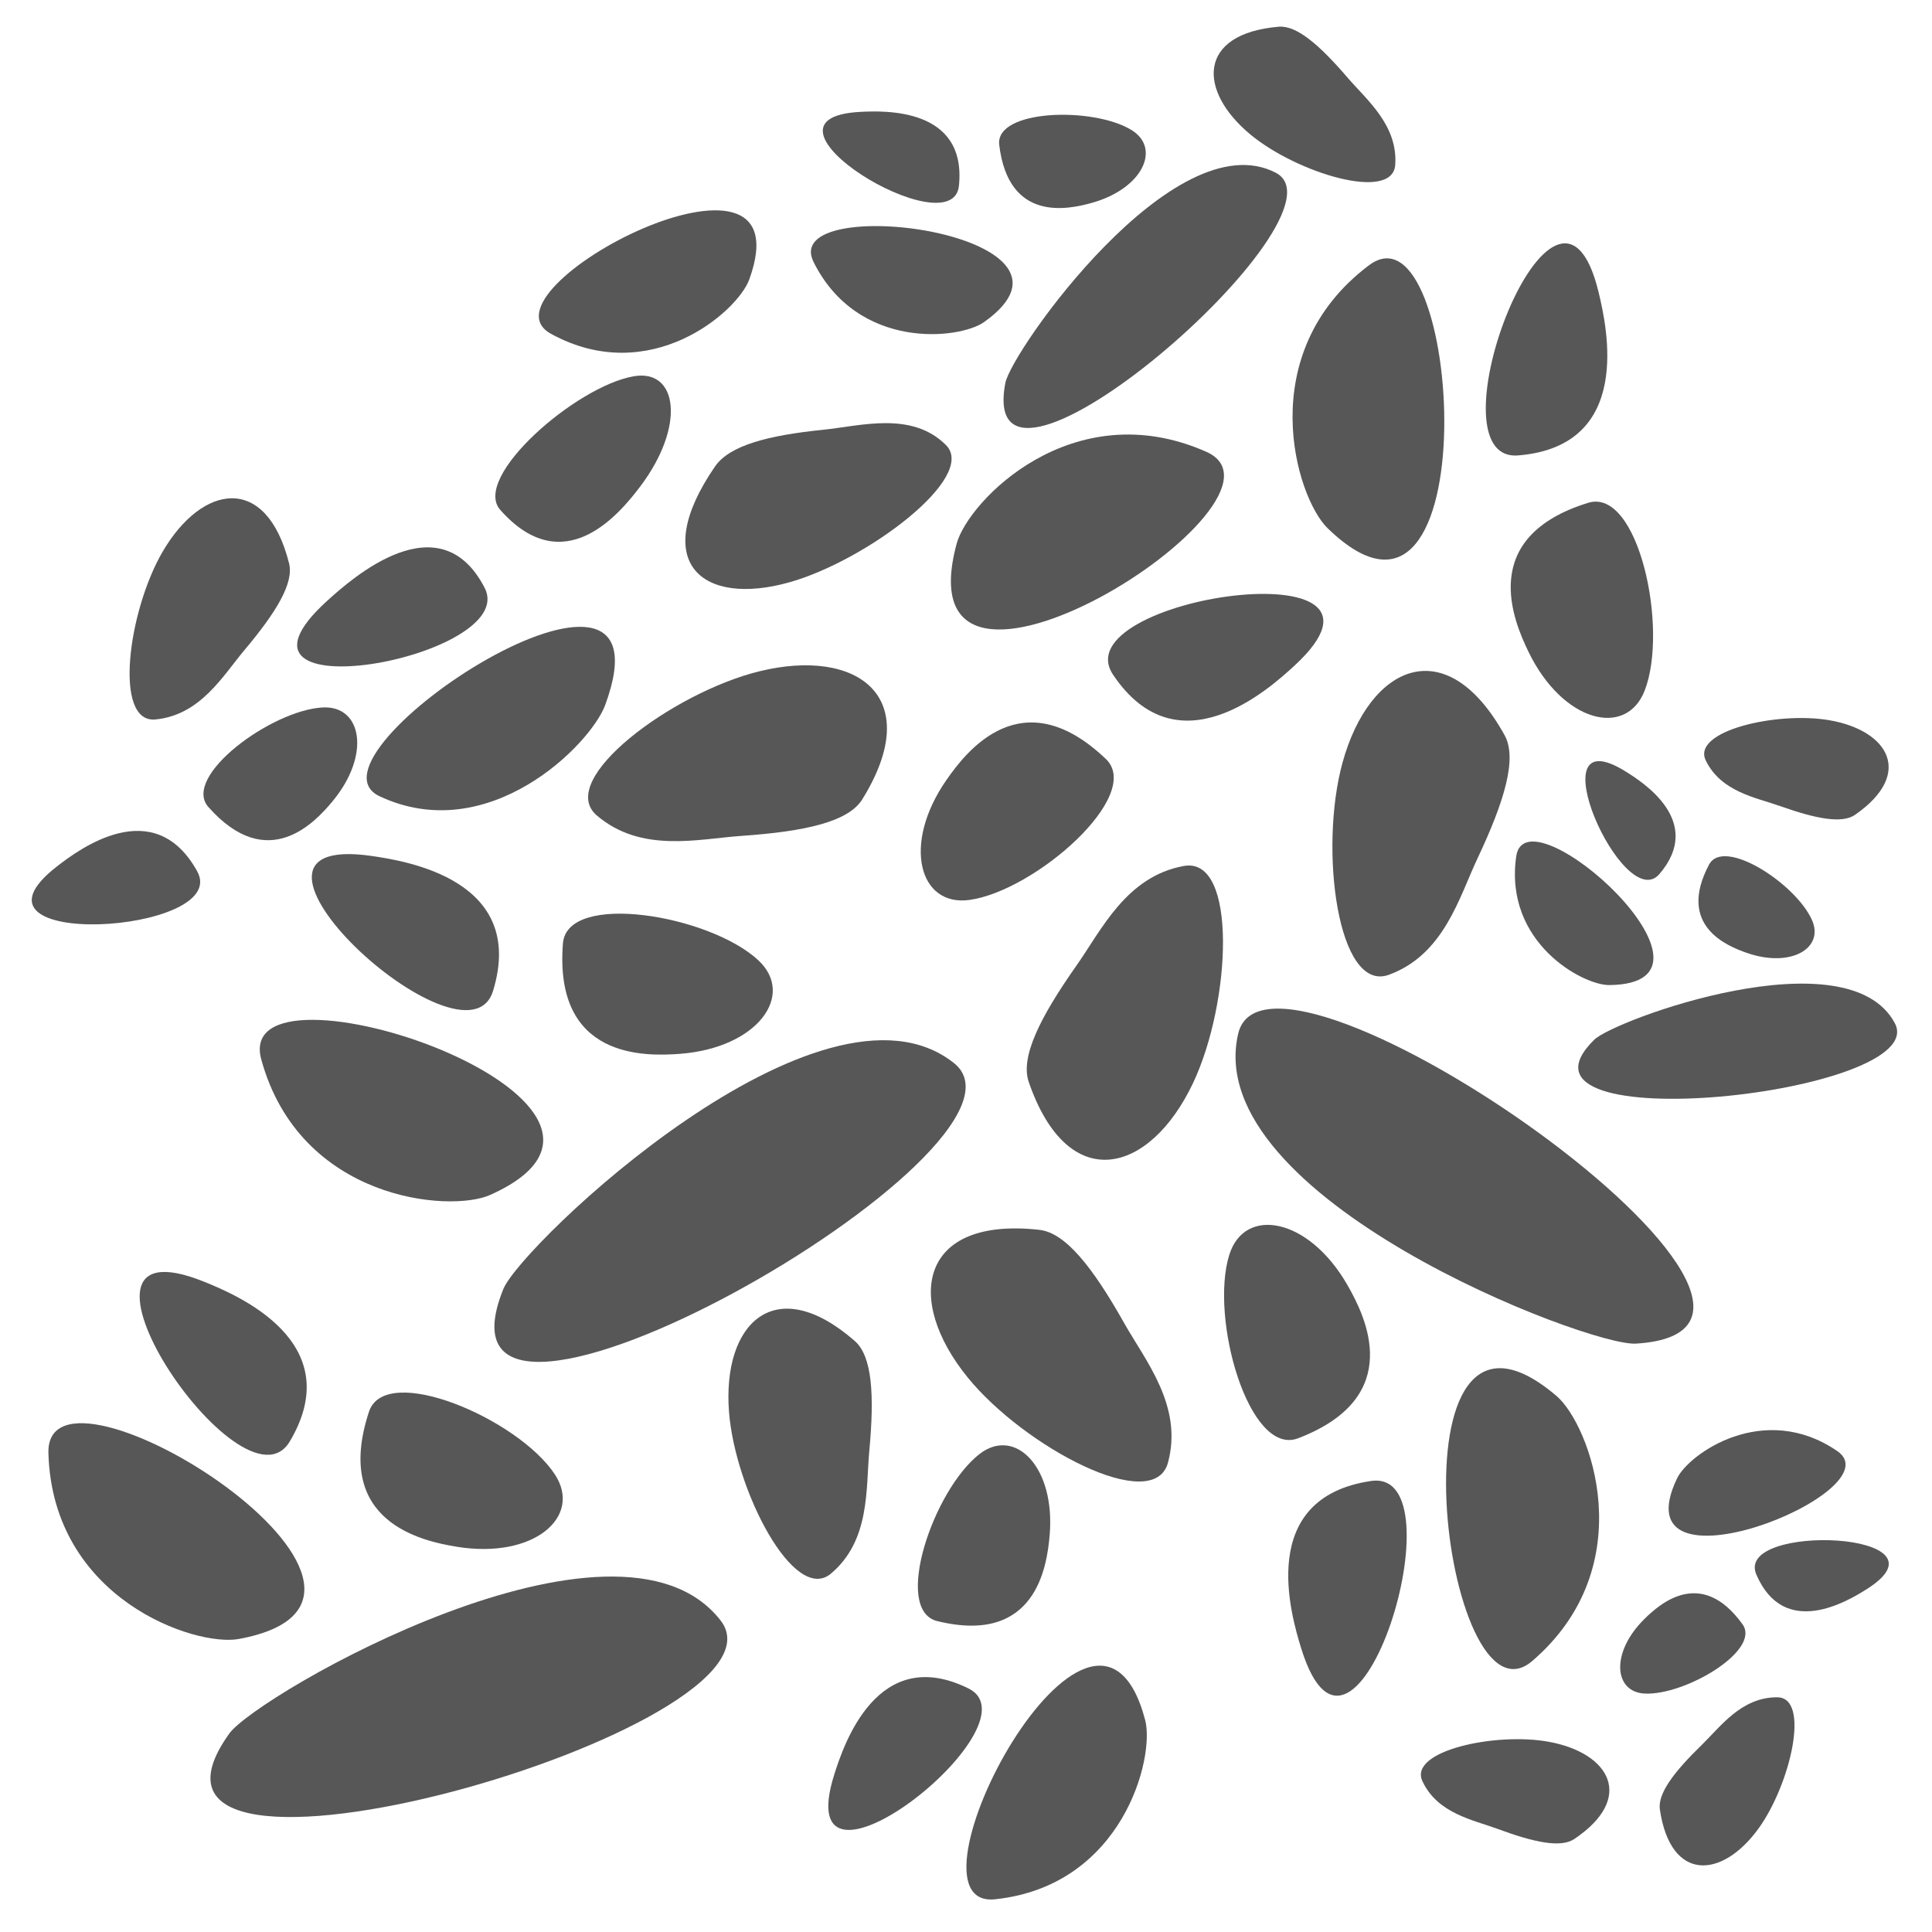 <svg width="100px" height="100px" viewBox="0 0 100 100" version="1.1" xmlns="http://www.w3.org/2000/svg" xmlns:xlink="http://www.w3.org/1999/xlink" xml:space="preserve" xmlns:serif="http://www.serif.com/" style="fill-rule:evenodd;clip-rule:evenodd;stroke-linejoin:round;stroke-miterlimit:1.414;"><g><path d="M37.298,83.876c4.286,5.521 -32.818,16.152 -25.429,5.851c1.438,-2.003 20.09,-12.728 25.429,-5.851Z" style="fill:#575757;"/><path d="M64.087,53.508c1.58,-6.809 33.236,15.273 20.582,16.038c-2.461,0.149 -22.55,-7.557 -20.582,-16.038Z" style="fill:#575757;"/><path d="M66.028,8.938c4.221,2.175 -15.595,19.349 -13.992,10.887c0.312,-1.646 8.733,-13.595 13.992,-10.887Z" style="fill:#575757;"/><path d="M98.076,52.96c1.961,3.685 -20.958,6.169 -15.561,0.858c1.049,-1.033 13.118,-5.449 15.561,-0.858Z" style="fill:#575757;"/><path d="M49.377,55.025c5.469,4.351 -28.071,23.452 -23.325,11.697c0.923,-2.287 16.511,-17.118 23.325,-11.697Z" style="fill:#575757;"/><path d="M2.506,75.216c-0.173,-6.071 21.387,7.499 9.85,9.618c-2.244,0.412 -9.635,-2.055 -9.85,-9.618Z" style="fill:#575757;"/><path d="M62.431,23.381c5.557,2.452 -15.959,16.092 -12.916,4.763c0.592,-2.203 5.994,-7.817 12.916,-4.763Z" style="fill:#575757;"/><path d="M70.854,13.734c4.851,-3.654 6.26,21.783 -2.144,13.599c-1.635,-1.592 -3.9,-9.047 2.144,-13.599Z" style="fill:#575757;"/><path d="M19.648,41.215c-4.524,-2.126 15.561,-15.266 11.677,-4.724c-0.756,2.051 -6.042,7.372 -11.677,4.724Z" style="fill:#575757;"/><path d="M79.318,85.966c-4.601,3.964 -7.675,-21.325 1.248,-13.71c1.735,1.481 4.484,8.771 -1.248,13.71Z" style="fill:#575757;"/><path d="M51.505,98.306c-5.309,0.56 5.135,-19.251 7.768,-9.28c0.512,1.939 -1.153,8.583 -7.768,9.28Z" style="fill:#575757;"/><path d="M28.522,17.28c-4.117,-2.255 13.351,-11.337 10.26,-2.815c-0.601,1.658 -5.132,5.624 -10.26,2.815Z" style="fill:#575757;"/><path d="M42.112,13.566c-1.845,-3.691 15.324,-1.505 8.822,3.105c-1.264,0.896 -6.524,1.493 -8.822,-3.105Z" style="fill:#575757;"/><path d="M78.479,44.325c0.516,-3.591 11.825,6.588 4.819,6.662c-1.362,0.015 -5.461,-2.189 -4.819,-6.662Z" style="fill:#575757;"/><path d="M95.098,75.108c3.061,2.097 -11.392,7.867 -8.291,1.407c0.604,-1.256 4.479,-4.019 8.291,-1.407Z" style="fill:#575757;"/><path d="M13.523,54.835c-1.603,-5.858 22.554,2.23 11.844,7.016c-2.083,0.931 -9.847,0.282 -11.844,-7.016Z" style="fill:#575757;"/><path d="M61.275,44.823c2.797,-0.508 2.448,7.073 0.477,11.236c-2.241,4.732 -6.466,5.847 -8.503,-0.051c-0.446,-1.291 0.574,-3.341 2.481,-6.048c1.279,-1.814 2.557,-4.595 5.545,-5.137Z" style="fill:#575757;"/><path d="M72.217,8.532c-0.132,1.927 -5.067,0.435 -7.481,-1.557c-2.744,-2.264 -2.775,-5.232 1.45,-5.592c0.925,-0.079 2.105,0.935 3.57,2.642c0.982,1.144 2.601,2.449 2.461,4.507Z" style="fill:#575757;"/><path d="M73.625,92.196c-0.737,-1.572 3.794,-2.552 6.56,-2.038c3.145,0.583 4.464,2.903 1.3,5.029c-0.693,0.465 -2.063,0.183 -3.959,-0.52c-1.272,-0.471 -3.114,-0.791 -3.901,-2.471Z" style="fill:#575757;"/><path d="M60.453,75.71c-0.744,2.744 -7.44,-0.827 -10.352,-4.396c-3.311,-4.057 -2.502,-8.35 3.7,-7.657c1.357,0.152 2.77,1.955 4.394,4.839c1.089,1.934 3.052,4.283 2.258,7.214Z" style="fill:#575757;"/><path d="M43.012,81.448c-1.912,1.61 -4.961,-4.324 -5.278,-8.361c-0.36,-4.589 2.375,-7.286 6.508,-3.679c0.905,0.79 1.022,2.8 0.752,5.698c-0.182,1.942 0.059,4.622 -1.982,6.342Z" style="fill:#575757;"/><path d="M8.043,37.239c-2.187,0.206 -1.418,-5.609 0.375,-8.684c2.038,-3.496 5.364,-4.075 6.544,0.601c0.258,1.024 -0.663,2.535 -2.31,4.493c-1.105,1.312 -2.272,3.369 -4.609,3.59Z" style="fill:#575757;"/><path d="M88.29,39.361c-0.742,-1.527 3.674,-2.547 6.386,-2.084c3.082,0.527 4.404,2.777 1.339,4.899c-0.67,0.465 -2.014,0.208 -3.877,-0.453c-1.25,-0.444 -3.055,-0.731 -3.848,-2.362Z" style="fill:#575757;"/><path d="M91.992,87.852c1.737,0.01 0.675,4.522 -0.977,6.8c-1.878,2.589 -4.539,2.783 -5.1,-0.987c-0.122,-0.826 0.721,-1.942 2.171,-3.352c0.971,-0.946 2.051,-2.472 3.906,-2.461Z" style="fill:#575757;"/><path d="M30.888,42.205c-2.158,-1.85 3.944,-6.363 8.418,-7.459c5.085,-1.247 8.615,1.328 5.324,6.63c-0.72,1.16 -2.955,1.662 -6.258,1.89c-2.214,0.152 -5.178,0.915 -7.484,-1.061Z" style="fill:#575757;"/><path d="M71.896,50.452c-2.668,0.982 -3.63,-6.546 -2.405,-10.987c1.393,-5.047 5.363,-6.872 8.386,-1.413c0.661,1.195 0.009,3.39 -1.404,6.385c-0.947,2.007 -1.727,4.967 -4.577,6.015Z" style="fill:#575757;"/><path d="M48.962,23.035c1.658,1.655 -4.11,5.977 -8.093,7.102c-4.528,1.279 -7.288,-1.011 -3.86,-5.992c0.751,-1.09 2.735,-1.609 5.611,-1.902c1.928,-0.197 4.571,-0.976 6.342,0.792Z" style="fill:#575757;"/><path d="M15.001,74.606c-2.459,4.141 -13.078,-11.743 -4.449,-8.269c1.678,0.675 7.512,3.11 4.449,8.269Z" style="fill:#575757;"/><path d="M57.614,34.927c-2.683,-4 16.222,-6.766 9.379,-0.465c-1.331,1.225 -6.036,5.447 -9.379,0.465Z" style="fill:#575757;"/><path d="M78.582,23.572c-4.8,0.391 2.008,-17.461 4.169,-8.414c0.421,1.76 1.811,7.927 -4.169,8.414Z" style="fill:#575757;"/><path d="M25.086,30.428c1.873,3.628 -14.752,6.656 -8.146,0.665c1.285,-1.166 5.814,-5.184 8.146,-0.665Z" style="fill:#575757;"/><path d="M70.961,76.656c4.765,-0.705 -0.859,17.555 -3.609,8.669c-0.534,-1.728 -2.326,-7.79 3.609,-8.669Z" style="fill:#575757;"/><path d="M50.13,87.395c3.796,1.877 -9.413,12.253 -6.949,4.455c0.48,-1.516 2.222,-6.793 6.949,-4.455Z" style="fill:#575757;"/><path d="M10.208,45.1c1.802,3.257 -12.937,4.139 -7.252,-0.261c1.106,-0.855 5.007,-3.796 7.252,0.261Z" style="fill:#575757;"/><path d="M49.635,9.612c-0.329,3.255 -11.42,-3.49 -5.109,-3.821c1.228,-0.064 5.519,-0.235 5.109,3.821Z" style="fill:#575757;"/><path d="M85.895,45.236c-1.868,2.188 -6.503,-8.24 -1.778,-5.319c0.92,0.569 4.105,2.595 1.778,5.319Z" style="fill:#575757;"/><path d="M90.908,81.498c-1.162,-2.703 10.5,-2.237 5.683,0.776c-0.937,0.586 -4.237,2.592 -5.683,-0.776Z" style="fill:#575757;"/><path d="M25.52,51.288c-1.411,4.605 -15.484,-8.318 -6.278,-6.983c1.791,0.26 8.034,1.247 6.278,6.983Z" style="fill:#575757;"/><path d="M19.097,73.074c0.849,-2.587 7.728,0.366 9.62,3.237c1.453,2.206 -1.108,4.406 -5.096,3.745c-1.785,-0.295 -6.396,-1.282 -4.524,-6.982Z" style="fill:#575757;"/><path d="M57.238,39.283c1.972,1.879 -3.651,6.822 -7.056,7.297c-2.616,0.364 -3.502,-2.893 -1.193,-6.211c1.034,-1.485 3.906,-5.225 8.249,-1.086Z" style="fill:#575757;"/><path d="M82.201,26.026c2.602,-0.805 4.174,6.515 2.927,9.719c-0.958,2.462 -4.235,1.646 -6.004,-1.989c-0.792,-1.627 -2.655,-5.958 3.077,-7.73Z" style="fill:#575757;"/><path d="M25.895,26.394c-1.494,-1.686 3.908,-6.394 6.899,-6.917c2.299,-0.403 2.702,2.585 0.341,5.707c-1.057,1.398 -3.951,4.925 -7.24,1.21Z" style="fill:#575757;"/><path d="M67.189,74.445c-2.543,0.973 -4.592,-6.228 -3.558,-9.506c0.795,-2.52 4.118,-1.92 6.121,1.591c0.897,1.571 3.04,5.771 -2.563,7.915Z" style="fill:#575757;"/><path d="M48.512,83.908c-2.325,-0.571 -0.198,-6.8 2.191,-8.65c1.836,-1.423 3.936,0.675 3.626,4.215c-0.139,1.584 -0.694,5.692 -5.817,4.435Z" style="fill:#575757;"/><path d="M10.786,41.771c-1.394,-1.577 3.261,-5.012 5.914,-5.153c2.039,-0.108 2.506,2.459 0.509,4.861c-0.894,1.075 -3.352,3.765 -6.423,0.292Z" style="fill:#575757;"/><path d="M51.72,7.495c-0.217,-1.837 4.867,-1.987 6.854,-0.76c1.527,0.943 0.579,3.031 -2.067,3.767c-1.184,0.329 -4.308,1.041 -4.787,-3.007Z" style="fill:#575757;"/><path d="M88.461,44.751c0.764,-1.436 4.512,1.002 5.333,2.884c0.631,1.446 -1.1,2.48 -3.38,1.686c-1.02,-0.356 -3.634,-1.405 -1.953,-4.57Z" style="fill:#575757;"/><path d="M90.192,84.072c0.972,1.35 -2.96,3.685 -5.057,3.587c-1.612,-0.075 -1.778,-2.131 -0.018,-3.863c0.788,-0.775 2.932,-2.698 5.075,0.276Z" style="fill:#575757;"/><path d="M29.137,48.832c0.214,-2.715 7.597,-1.471 10.113,0.871c1.934,1.8 -0.035,4.543 -4.066,4.844c-1.805,0.135 -6.518,0.266 -6.047,-5.715Z" style="fill:#575757;"/></g></svg>